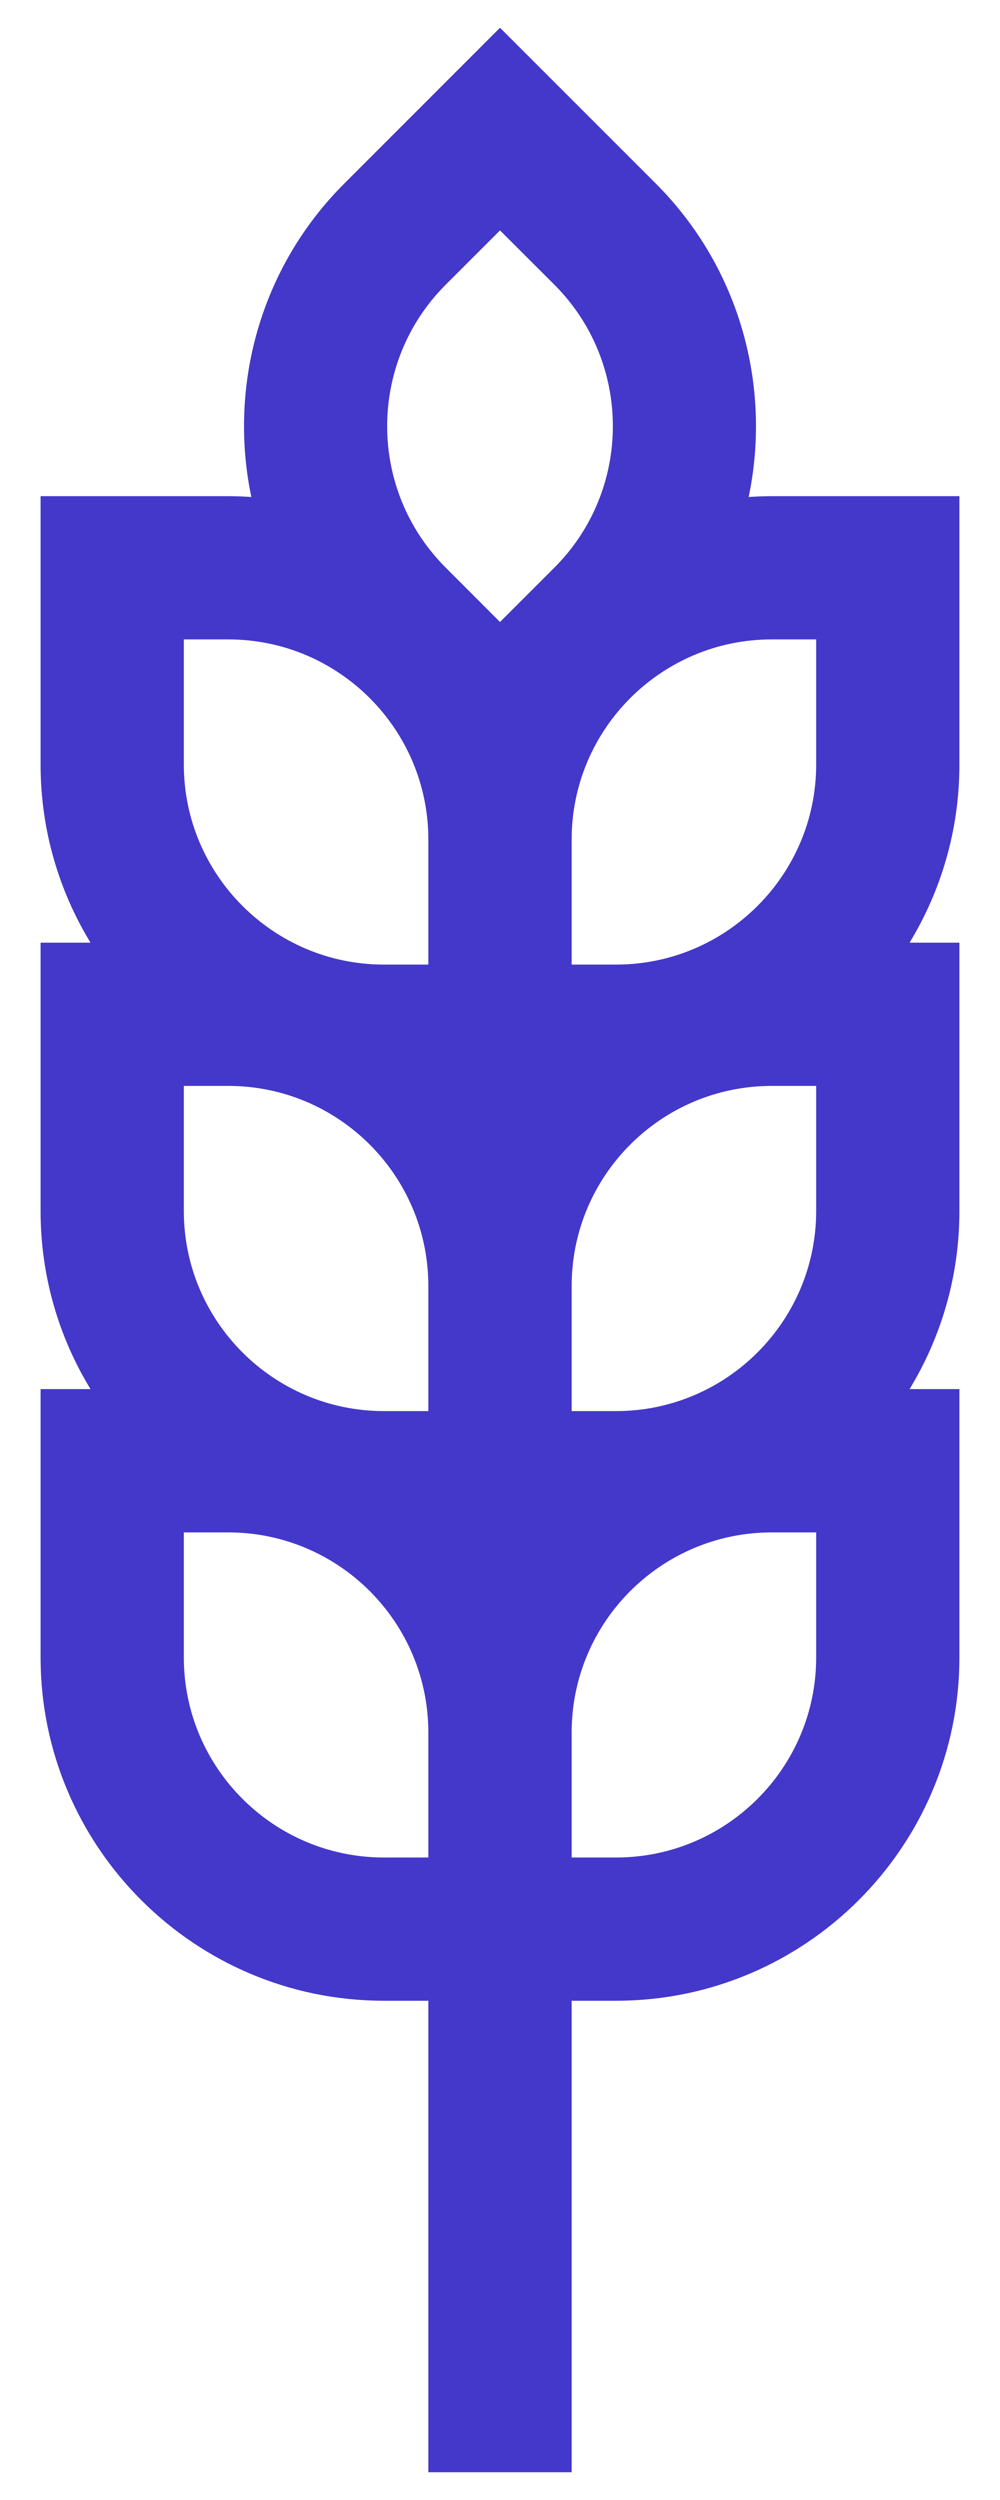 <svg width="12" height="30" viewBox="0 0 12 30" fill="none" xmlns="http://www.w3.org/2000/svg">
<path d="M11.513 5.954H9.26C9.167 5.954 9.075 5.958 8.984 5.964C9.259 4.648 8.888 3.221 7.868 2.201L6 0.333L4.132 2.202C3.112 3.221 2.741 4.648 3.016 5.964C2.925 5.958 2.833 5.954 2.741 5.954H0.487V9.175C0.487 9.957 0.706 10.688 1.086 11.312H0.487V14.533C0.487 15.314 0.706 16.046 1.086 16.669H0.487V19.89C0.487 22.162 2.335 24.009 4.606 24.009H5.14V29.667H6.86V24.009H7.394C9.665 24.009 11.513 22.162 11.513 19.89V16.669H10.915C11.294 16.046 11.513 15.314 11.513 14.533V11.312H10.915C11.294 10.688 11.513 9.957 11.513 9.175V5.954ZM9.794 7.673V9.175C9.794 10.498 8.717 11.575 7.394 11.575H6.86V10.073C6.86 8.75 7.936 7.673 9.26 7.673H9.794ZM2.206 13.031H2.74C4.064 13.031 5.14 14.107 5.14 15.431V16.933H4.606C3.283 16.933 2.206 15.856 2.206 14.533V13.031ZM7.394 16.933H6.86V15.431C6.86 14.107 7.936 13.031 9.26 13.031H9.794V14.533C9.794 15.856 8.717 16.933 7.394 16.933ZM5.348 3.417L6 2.765L6.653 3.417C7.588 4.353 7.588 5.876 6.653 6.811L6 7.464L5.348 6.811C4.412 5.876 4.412 4.353 5.348 3.417ZM2.206 7.673H2.74C4.064 7.673 5.14 8.75 5.14 10.073V11.575H4.606C3.283 11.575 2.206 10.498 2.206 9.175V7.673ZM4.606 22.29C3.283 22.29 2.206 21.214 2.206 19.89V18.389H2.74C4.064 18.389 5.14 19.465 5.14 20.789V22.29H4.606ZM9.794 19.89C9.794 21.214 8.717 22.29 7.394 22.29H6.86V20.789C6.86 19.465 7.936 18.389 9.26 18.389H9.794V19.89Z" fill="#4338CA"/>
</svg>
